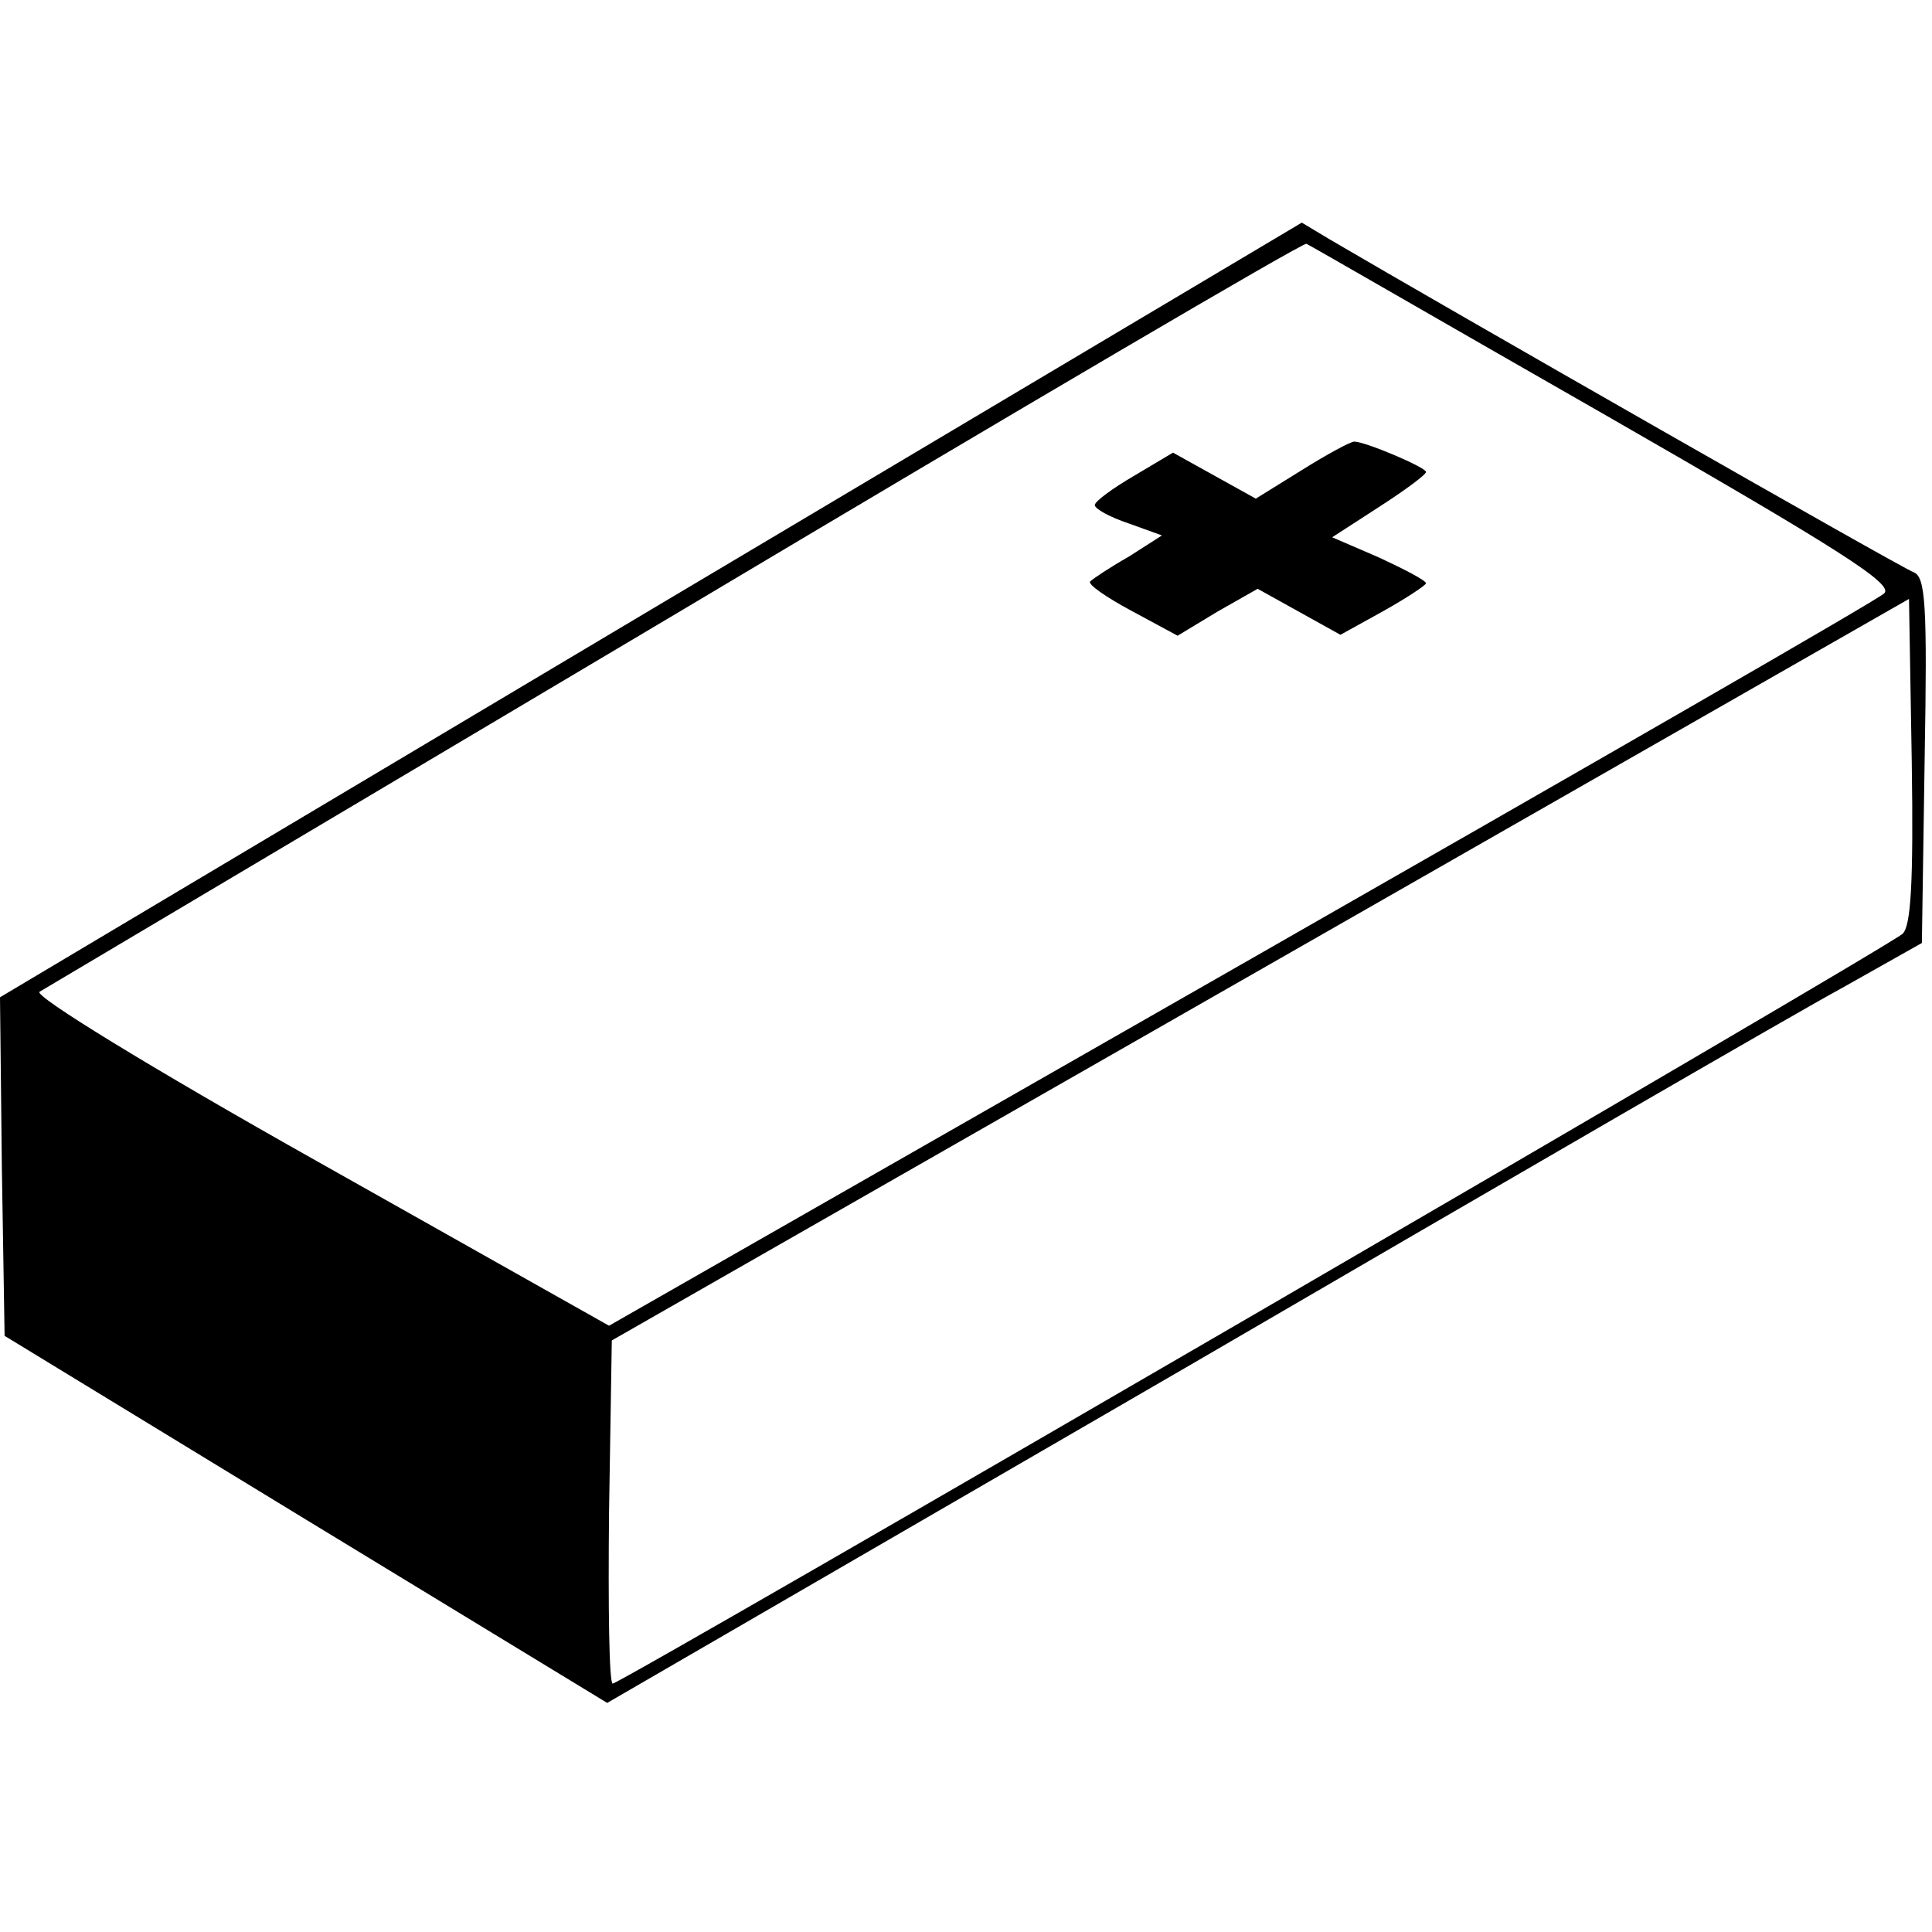 <?xml version="1.0" standalone="no"?>
<!DOCTYPE svg PUBLIC "-//W3C//DTD SVG 20010904//EN"
 "http://www.w3.org/TR/2001/REC-SVG-20010904/DTD/svg10.dtd">
<svg version="1.0" xmlns="http://www.w3.org/2000/svg"
 width="210pt" height="210pt" viewBox="0 0 210 210"
 preserveAspectRatio="xMidYMid meet">
<g transform="translate(0,210) scale(0.1,-0.1)"
fill="#000000" stroke="none">
<path d="M707 1437 l-707 -421 2 -184 3 -184 328 -200 327 -199 628 364 c345
201 666 387 714 413 l87 49 3 199 c3 169 1 199 -12 204 -12 4 -509 288 -635
362 l-30 18 -708 -421z m1036 213 c256 -147 316 -185 305 -195 -7 -7 -322
-188 -700 -404 l-686 -392 -316 178 c-185 104 -310 181 -303 185 7 4 318 189
692 411 374 223 682 404 685 402 3 -1 148 -85 323 -185z m325 -565 c-16 -15
-1393 -815 -1402 -815 -4 0 -5 84 -4 186 l3 187 705 403 705 403 3 -177 c2
-132 -1 -179 -10 -187z"/>
<path d="M1415 1589 l-50 -31 -45 25 -45 25 -42 -25 c-24 -14 -43 -28 -43 -32
0 -4 16 -13 37 -20 l36 -13 -36 -23 c-21 -12 -39 -24 -42 -27 -3 -3 17 -17 45
-32 l50 -27 43 26 44 25 45 -25 45 -25 47 26 c25 14 46 28 46 30 0 3 -23 15
-51 28 l-51 22 51 33 c28 18 51 35 51 38 0 5 -66 33 -78 33 -4 0 -30 -14 -57
-31z"/>
</g>
</svg>
